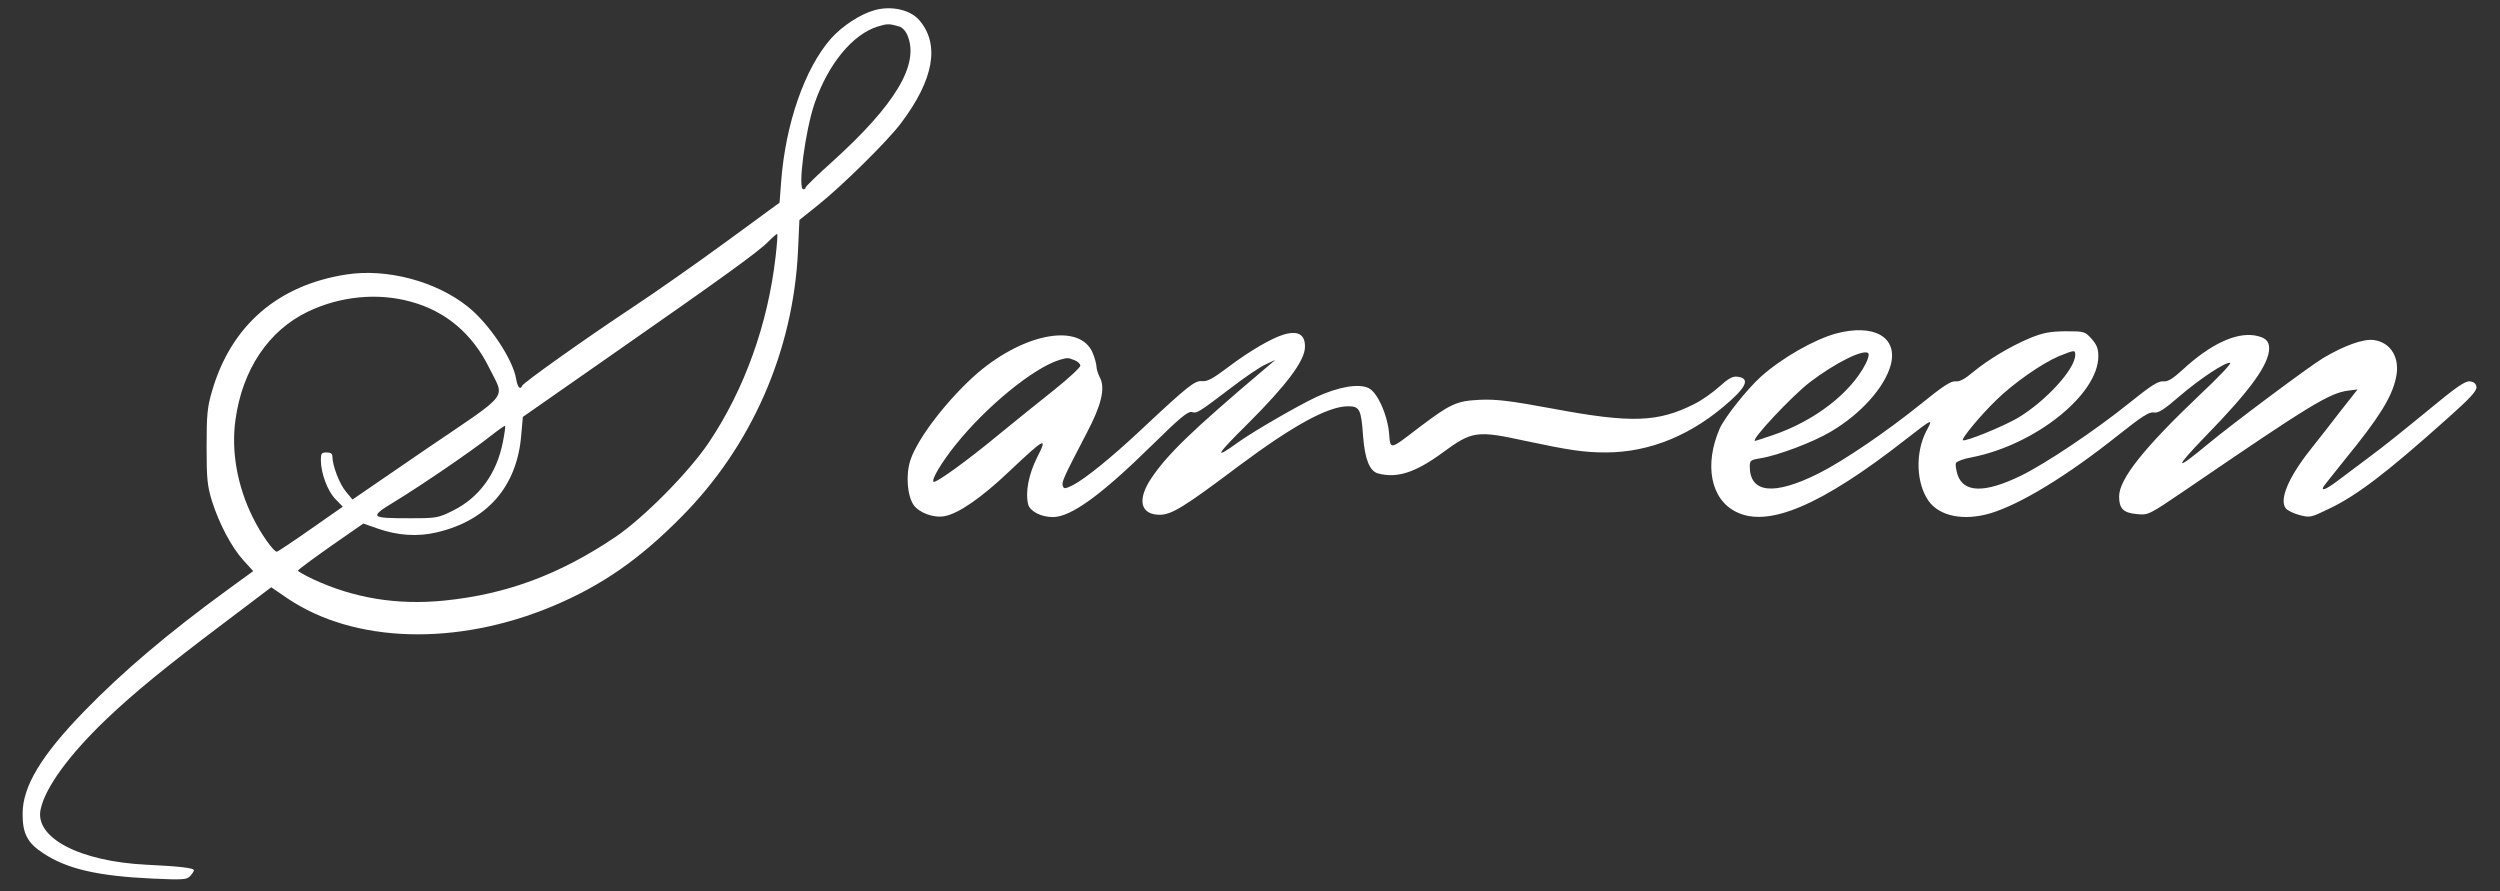 <?xml version="1.0" standalone="no"?><!DOCTYPE svg PUBLIC "-//W3C//DTD SVG 20010904//EN" "http://www.w3.org/TR/2001/REC-SVG-20010904/DTD/svg10.dtd"><svg version="1.0" xmlns="http://www.w3.org/2000/svg" width="137.479px" height="49px" viewBox="0 0 1083 386" preserveAspectRatio="xMidYMid meet"><rect x="0" y="0" width="1083" height="386" fill="#333333" stroke="none"/><g transform="translate(0,386) scale(0.1,-0.1)" fill="#ffffff" stroke="none"><path d="M3789 3816 c-62 -17 -140 -68 -190 -124 -113 -129 -196 -368 -215 -618 l-7 -92 -231 -169 c-127 -93 -311 -222 -408 -286 -204 -135 -471 -325 -476 -338 -8 -20 -20 -7 -26 29 -14 86 -118 241 -210 314 -138 110 -350 166 -525 139 -298 -46 -501 -222 -583 -507 -20 -68 -23 -102 -23 -239 0 -140 3 -169 23 -235 31 -98 85 -201 137 -258 l42 -46 -114 -83 c-254 -185 -452 -353 -618 -524 -186 -191 -267 -326 -267 -443 -1 -86 21 -128 89 -172 102 -68 235 -99 473 -110 130 -6 148 -5 163 10 9 10 17 21 17 26 0 10 -61 17 -205 24 -290 14 -486 117 -459 240 20 94 121 233 281 387 124 118 253 224 513 420 l205 155 70 -48 c289 -195 733 -208 1149 -34 212 89 375 202 556 385 306 307 487 721 507 1156 l6 132 80 64 c103 82 300 276 359 354 144 190 171 344 79 449 -39 44 -120 62 -192 42z m107 -71 c12 -3 28 -20 35 -38 53 -125 -51 -299 -325 -547 -64 -57 -116 -108 -116 -112 0 -5 -4 -8 -10 -8 -25 0 8 253 49 373 59 170 164 298 273 332 42 13 50 13 94 0z m-536 -996 c-33 -291 -134 -574 -288 -804 -86 -129 -283 -328 -407 -412 -243 -163 -472 -248 -743 -275 -203 -20 -390 11 -566 93 -36 17 -66 34 -65 37 0 4 64 51 142 106 l141 98 63 -22 c86 -30 172 -36 256 -16 218 51 347 199 365 421 l7 79 384 268 c482 336 639 449 681 493 19 19 35 33 37 31 2 -2 -1 -45 -7 -97z m-1580 -196 c151 -41 267 -139 340 -288 67 -136 96 -99 -272 -349 l-321 -220 -29 35 c-27 32 -58 112 -58 151 0 13 -7 18 -25 18 -22 0 -25 -4 -25 -33 0 -57 29 -134 63 -169 l32 -33 -139 -97 c-77 -54 -143 -98 -147 -98 -14 0 -70 79 -104 149 -67 135 -94 286 -75 422 30 218 143 387 314 469 140 67 302 83 446 43z m399 -605 c-26 -138 -103 -244 -217 -300 -64 -32 -71 -33 -187 -33 -174 0 -177 4 -62 74 116 71 330 217 412 282 33 26 61 46 63 44 2 -2 -2 -32 -9 -67z"/><path d="M7953 2415 c-94 -26 -235 -106 -325 -187 -58 -52 -156 -175 -178 -224 -68 -156 -40 -306 70 -361 139 -71 371 28 735 313 121 94 120 93 89 35 -48 -94 -43 -227 12 -303 48 -65 152 -85 265 -52 131 39 335 163 559 342 100 79 131 99 150 95 20 -3 43 11 111 70 91 78 202 151 220 145 7 -2 -52 -64 -131 -138 -242 -230 -350 -365 -350 -441 0 -52 18 -71 77 -76 50 -5 50 -5 219 110 530 362 614 414 697 425 l40 5 -74 -94 c-40 -52 -99 -128 -132 -169 -94 -119 -134 -215 -105 -252 7 -9 34 -23 59 -29 45 -12 50 -11 124 25 122 57 252 156 518 394 99 88 127 119 125 136 -2 14 -11 22 -29 24 -20 2 -58 -24 -180 -125 -85 -70 -199 -162 -254 -202 -55 -41 -120 -90 -144 -108 -46 -34 -68 -42 -55 -20 4 6 48 61 96 121 142 174 199 264 217 348 20 86 -21 155 -96 165 -45 6 -128 -24 -219 -78 -59 -35 -396 -287 -496 -370 -149 -124 -153 -113 -13 32 195 200 274 310 275 380 0 33 -18 48 -63 56 -83 13 -193 -39 -311 -148 -45 -41 -65 -53 -85 -51 -21 2 -53 -18 -146 -93 -149 -120 -364 -264 -471 -316 -156 -76 -248 -74 -274 5 -6 20 -10 43 -7 50 3 7 34 19 69 25 275 54 548 272 548 438 0 33 -7 50 -29 75 -29 32 -31 33 -113 33 -68 -1 -96 -6 -153 -29 -86 -36 -181 -93 -248 -148 -35 -30 -58 -42 -76 -40 -20 2 -56 -22 -151 -99 -149 -120 -333 -245 -440 -299 -195 -98 -300 -87 -300 30 0 25 4 28 47 35 72 11 227 69 304 115 131 77 234 193 260 290 31 120 -73 179 -238 135z m129 -131 c-65 -127 -222 -248 -402 -309 -41 -14 -75 -25 -77 -25 -23 0 161 196 237 254 110 84 233 145 253 126 5 -4 0 -25 -11 -46z m908 39 c0 -62 -127 -200 -248 -273 -65 -38 -230 -105 -239 -97 -7 7 78 109 143 172 76 75 200 161 273 192 68 27 71 28 71 6z"/><path d="M5559 2410 c-50 -15 -145 -70 -234 -137 -69 -52 -95 -67 -117 -64 -32 3 -60 -19 -263 -209 -131 -123 -243 -213 -296 -241 -35 -17 -40 -18 -45 -4 -6 16 3 36 103 228 64 121 81 193 59 239 -9 17 -16 39 -16 49 0 10 -7 37 -16 59 -53 131 -292 90 -498 -85 -126 -109 -260 -281 -292 -378 -21 -63 -14 -154 14 -195 25 -34 87 -57 134 -48 60 11 159 79 279 193 157 148 169 154 122 62 -37 -74 -52 -151 -39 -204 8 -30 56 -55 107 -55 78 0 209 95 427 309 124 122 158 150 175 146 23 -6 25 -5 178 111 52 40 114 82 139 94 l45 21 -45 -38 c-320 -271 -424 -372 -494 -477 -61 -92 -45 -156 38 -156 51 0 105 33 343 212 235 175 386 258 473 258 50 0 57 -13 65 -132 8 -98 28 -149 65 -159 82 -22 162 4 279 90 128 94 148 97 359 51 188 -40 254 -50 347 -50 194 0 379 77 543 226 70 63 80 96 29 102 -21 3 -39 -7 -79 -43 -29 -26 -77 -60 -108 -75 -158 -80 -274 -84 -615 -20 -189 35 -245 41 -315 38 -101 -5 -126 -17 -259 -117 -136 -104 -127 -102 -134 -23 -8 78 -50 171 -87 190 -42 22 -131 7 -228 -38 -83 -39 -274 -150 -337 -195 -110 -80 -100 -59 41 80 168 168 245 271 247 330 2 56 -30 75 -94 55z m-905 -110 c14 -5 26 -16 26 -24 0 -8 -51 -55 -112 -104 -62 -49 -171 -137 -243 -196 -139 -115 -273 -211 -281 -203 -10 9 35 84 94 158 135 169 339 335 452 370 35 10 36 10 64 -1z"/></g></svg>